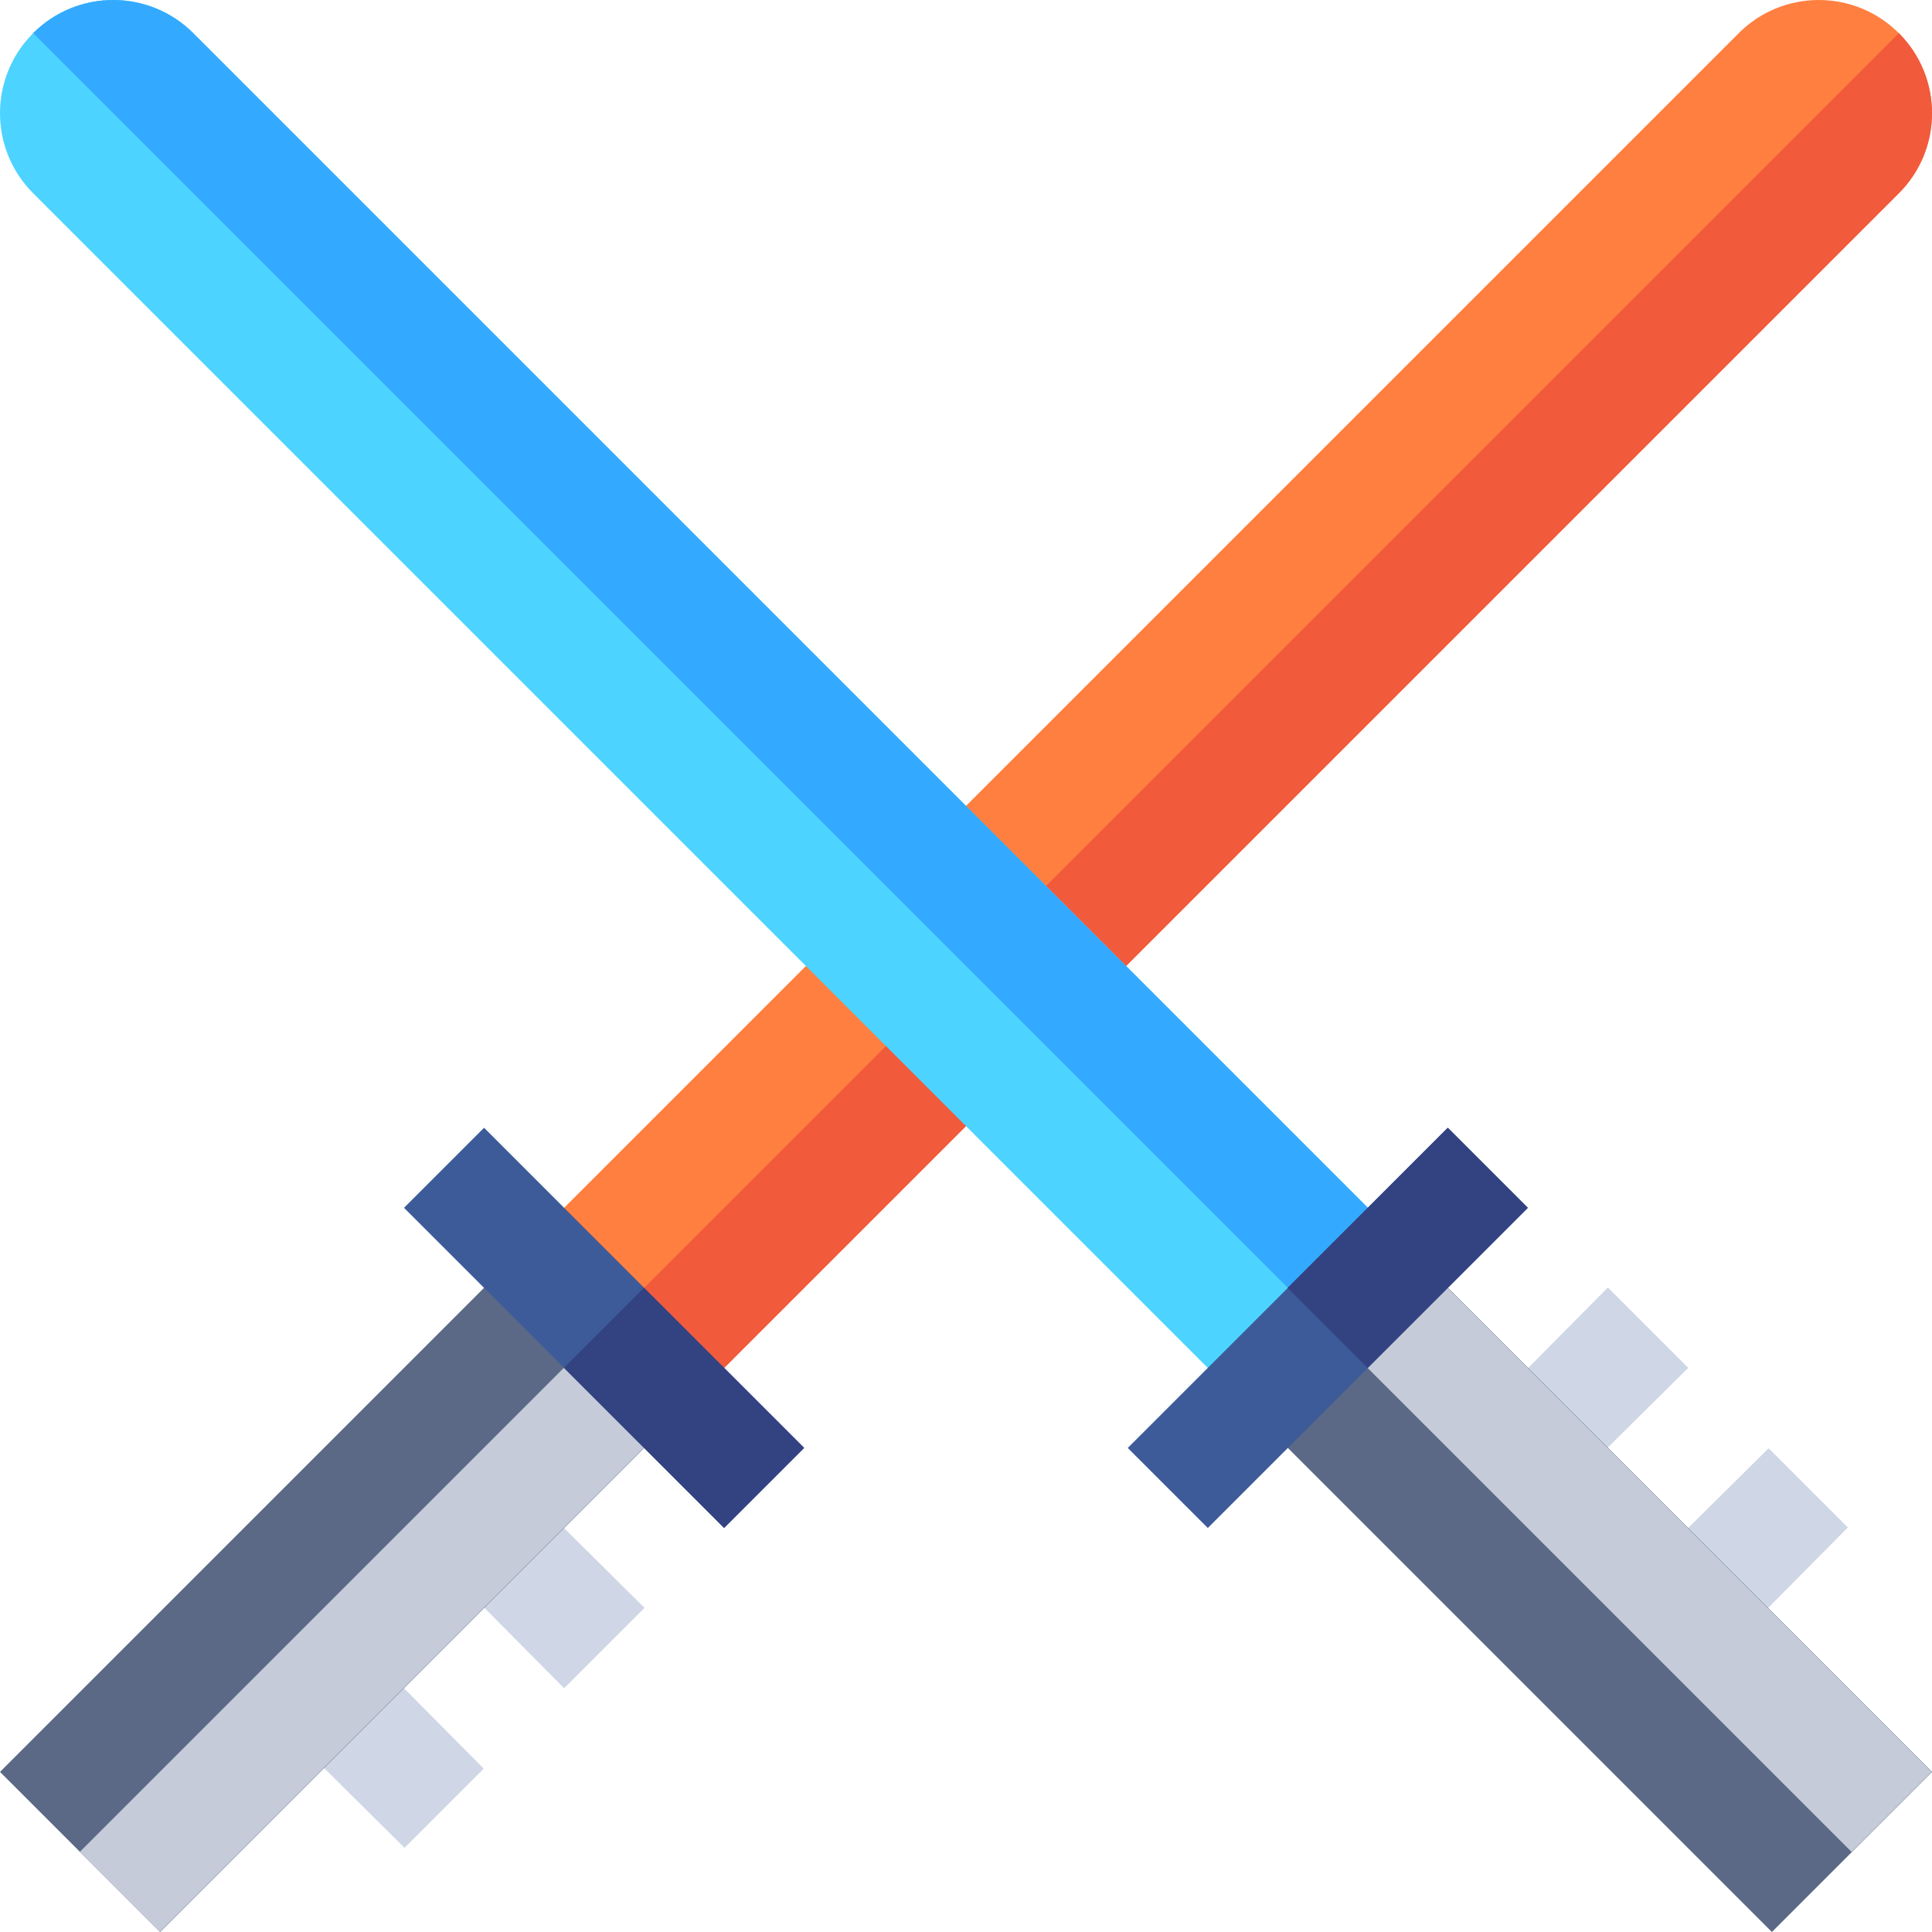 <!-- icon666.com - MILLIONS OF FREE VECTOR ICONS --><svg id="Capa_1" enable-background="new 0 0 512.001 512.001" viewBox="0 0 512.001 512.001" xmlns="http://www.w3.org/2000/svg"><g><path d="m170.8 426.1-21.299 21.301c-2.982-3.005-41.082-41.406-38.101-38.401l21-20.999c3.006 2.982 41.405 41.081 38.4 38.099z" fill="#cfd7e6"></path><path d="m128.2 468.701-21 20.999c-3.005-2.982-41.404-41.08-38.399-38.099l21.299-21.3c2.981 3.005 41.082 41.406 38.1 38.4z" fill="#cfd7e6"></path><path d="m155.856 356.145-21.212-21.213-134.644 134.643 21.213 21.213 21.213 21.213 134.643-134.643z" fill="#f3f5f9" style="fill: rgb(91, 105, 134);"></path><path d="m3.934 419.073h190.414v29.999h-190.414z" fill="#e1e6f0" transform="matrix(.707 -.707 .707 .707 -277.898 197.24)" style="fill: rgb(197, 203, 216);"></path><path d="m503.213 8.788c-11.717-11.717-30.71-11.717-42.426 0l-317.658 317.657 21.215 21.213 21.213 21.215 317.656-317.66c11.717-11.715 11.717-30.708 0-42.425z" fill="#ff7f40"></path><path d="m503.213 51.213c11.717-11.715 11.717-30.709 0-42.426l-338.87 338.87 21.213 21.215z" fill="#f25a3c"></path><path d="m170.706 341.295-42.427-42.426-21.213 21.213 42.427 42.426 42.426 42.427 21.213-21.213z" fill="#3d5b99"></path><path d="m166.313 343.115h29.999v60h-29.999z" fill="#334280" transform="matrix(.707 -.707 .707 .707 -210.724 237.482)"></path><path d="m447.401 362.5-32.101 31.8-21-21 31.8-32.099z" fill="#cfd7e6"></path><path d="m436.6 415.601 32.1-31.8 21 21-31.8 32.1z" fill="#cfd7e6"></path><path d="m377.357 334.932-21.212 21.213-21.213 21.213 134.643 134.643 21.213-21.213 21.212-21.213z" fill="#f3f5f9" style="fill: rgb(91, 105, 134);"></path><path d="m419.073 317.653h29.999v190.414h-29.999z" fill="#e1e6f0" transform="matrix(.707 -.707 .707 .707 -164.799 427.86)" style="fill: rgb(197, 203, 216);"></path><path d="m51.213 8.788c-11.715-11.717-30.709-11.717-42.426 0s-11.717 30.71 0 42.426l317.657 317.659 21.215-21.215 21.213-21.213z" fill="#4dd3ff"></path><path d="m51.213 8.788c-11.715-11.717-30.709-11.717-42.426 0l338.872 338.87 21.213-21.213z" fill="#3af"></path><path d="m383.722 298.869-42.426 42.426-42.427 42.427 21.213 21.213 42.427-42.427 42.426-42.426z" fill="#3d5b99"></path><path d="m343.116 315.689h59.999v29.999h-59.999z" fill="#334280" transform="matrix(.707 -.707 .707 .707 -124.549 360.689)"></path></g></svg>